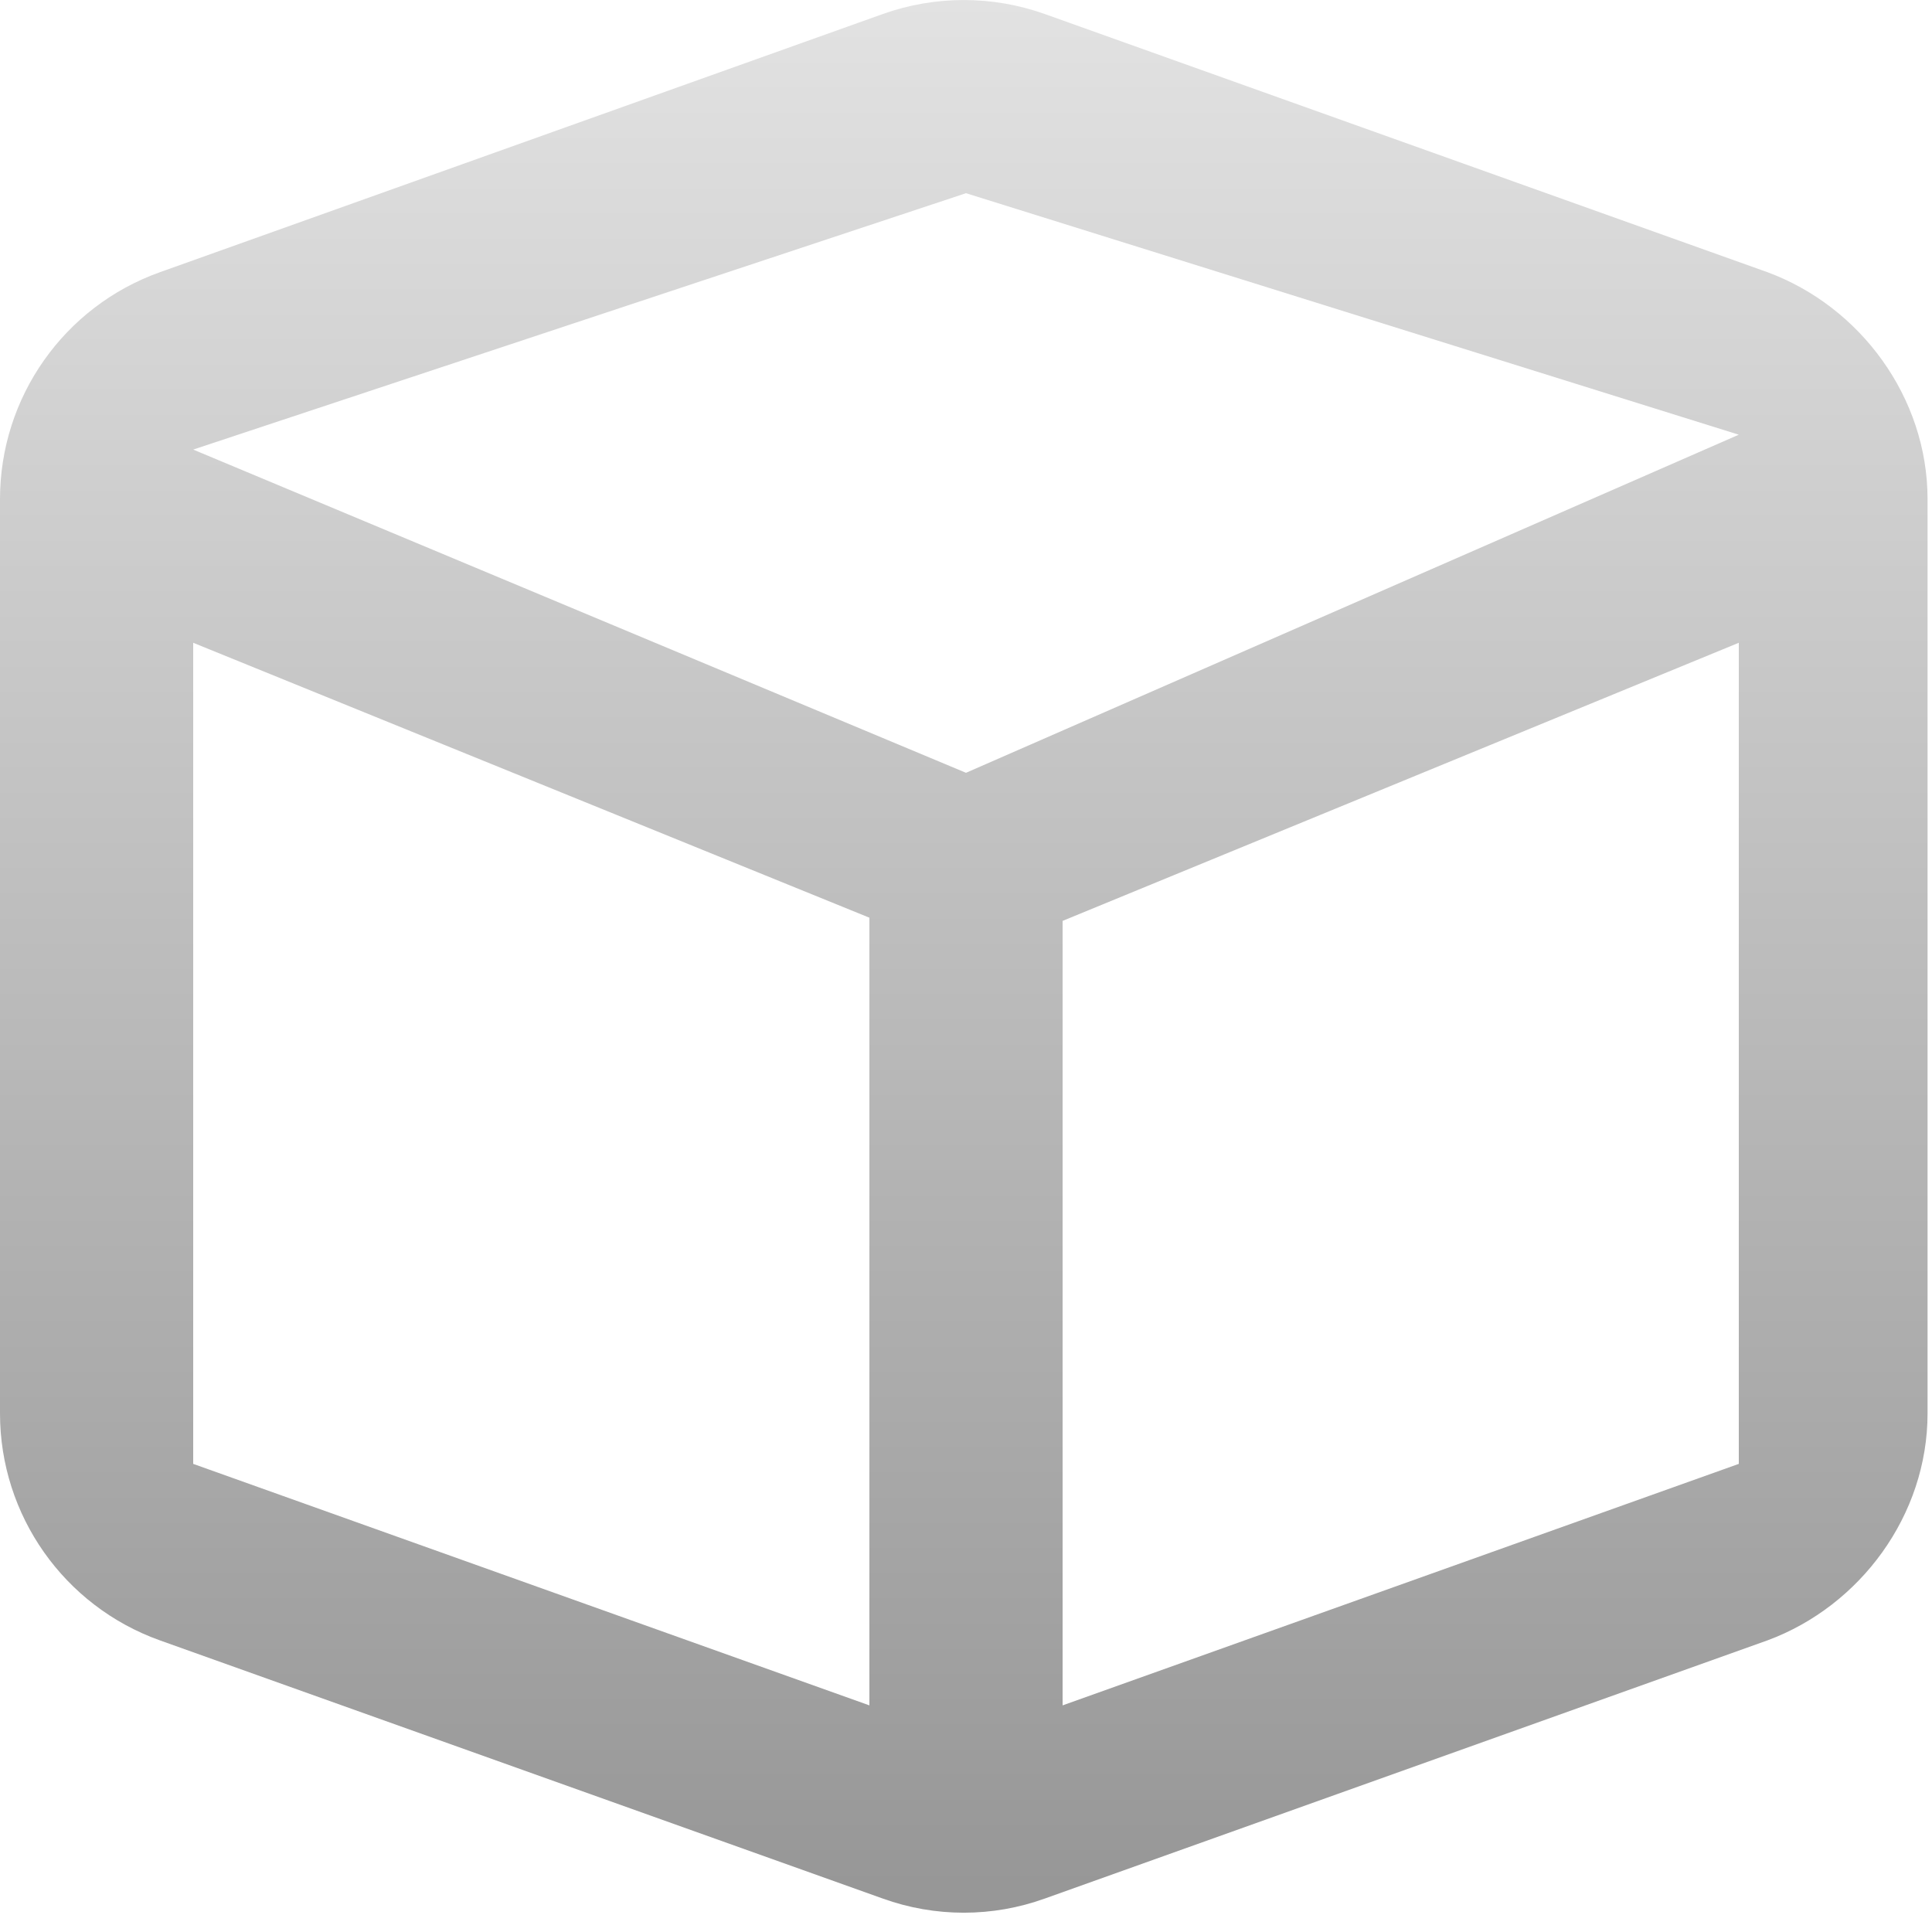 <svg width="20" height="20" viewBox="0 0 20 20" fill="none" xmlns="http://www.w3.org/2000/svg">
<path d="M9.139 0.145C9.681 -0.048 10.273 -0.048 10.815 0.145L18.297 2.818C19.256 3.172 19.954 4.112 19.954 5.168V14.631C19.954 15.687 19.256 16.626 18.297 16.981L10.815 19.654C10.273 19.849 9.681 19.849 9.139 19.654L1.655 16.981C0.663 16.626 0 15.687 0 14.631V5.168C0 4.112 0.663 3.172 1.655 2.818L9.139 0.145ZM10 2L2 4.654L10 8L18 4.5L10 2ZM9 17.654V9.5L2 6.654V15.154L9 17.654ZM11 17.654L18 15.154V6.654L11 9.533V17.654Z" fill="url(#paint0_linear_350_3411)"/>
<defs>
<linearGradient id="paint0_linear_350_3411" x1="9.977" y1="0" x2="9.977" y2="19.8" gradientUnits="userSpaceOnUse">
<stop stop-color="#E2E2E2"/>
<stop offset="1" stop-color="#969696"/>
</linearGradient>
</defs>
</svg>
